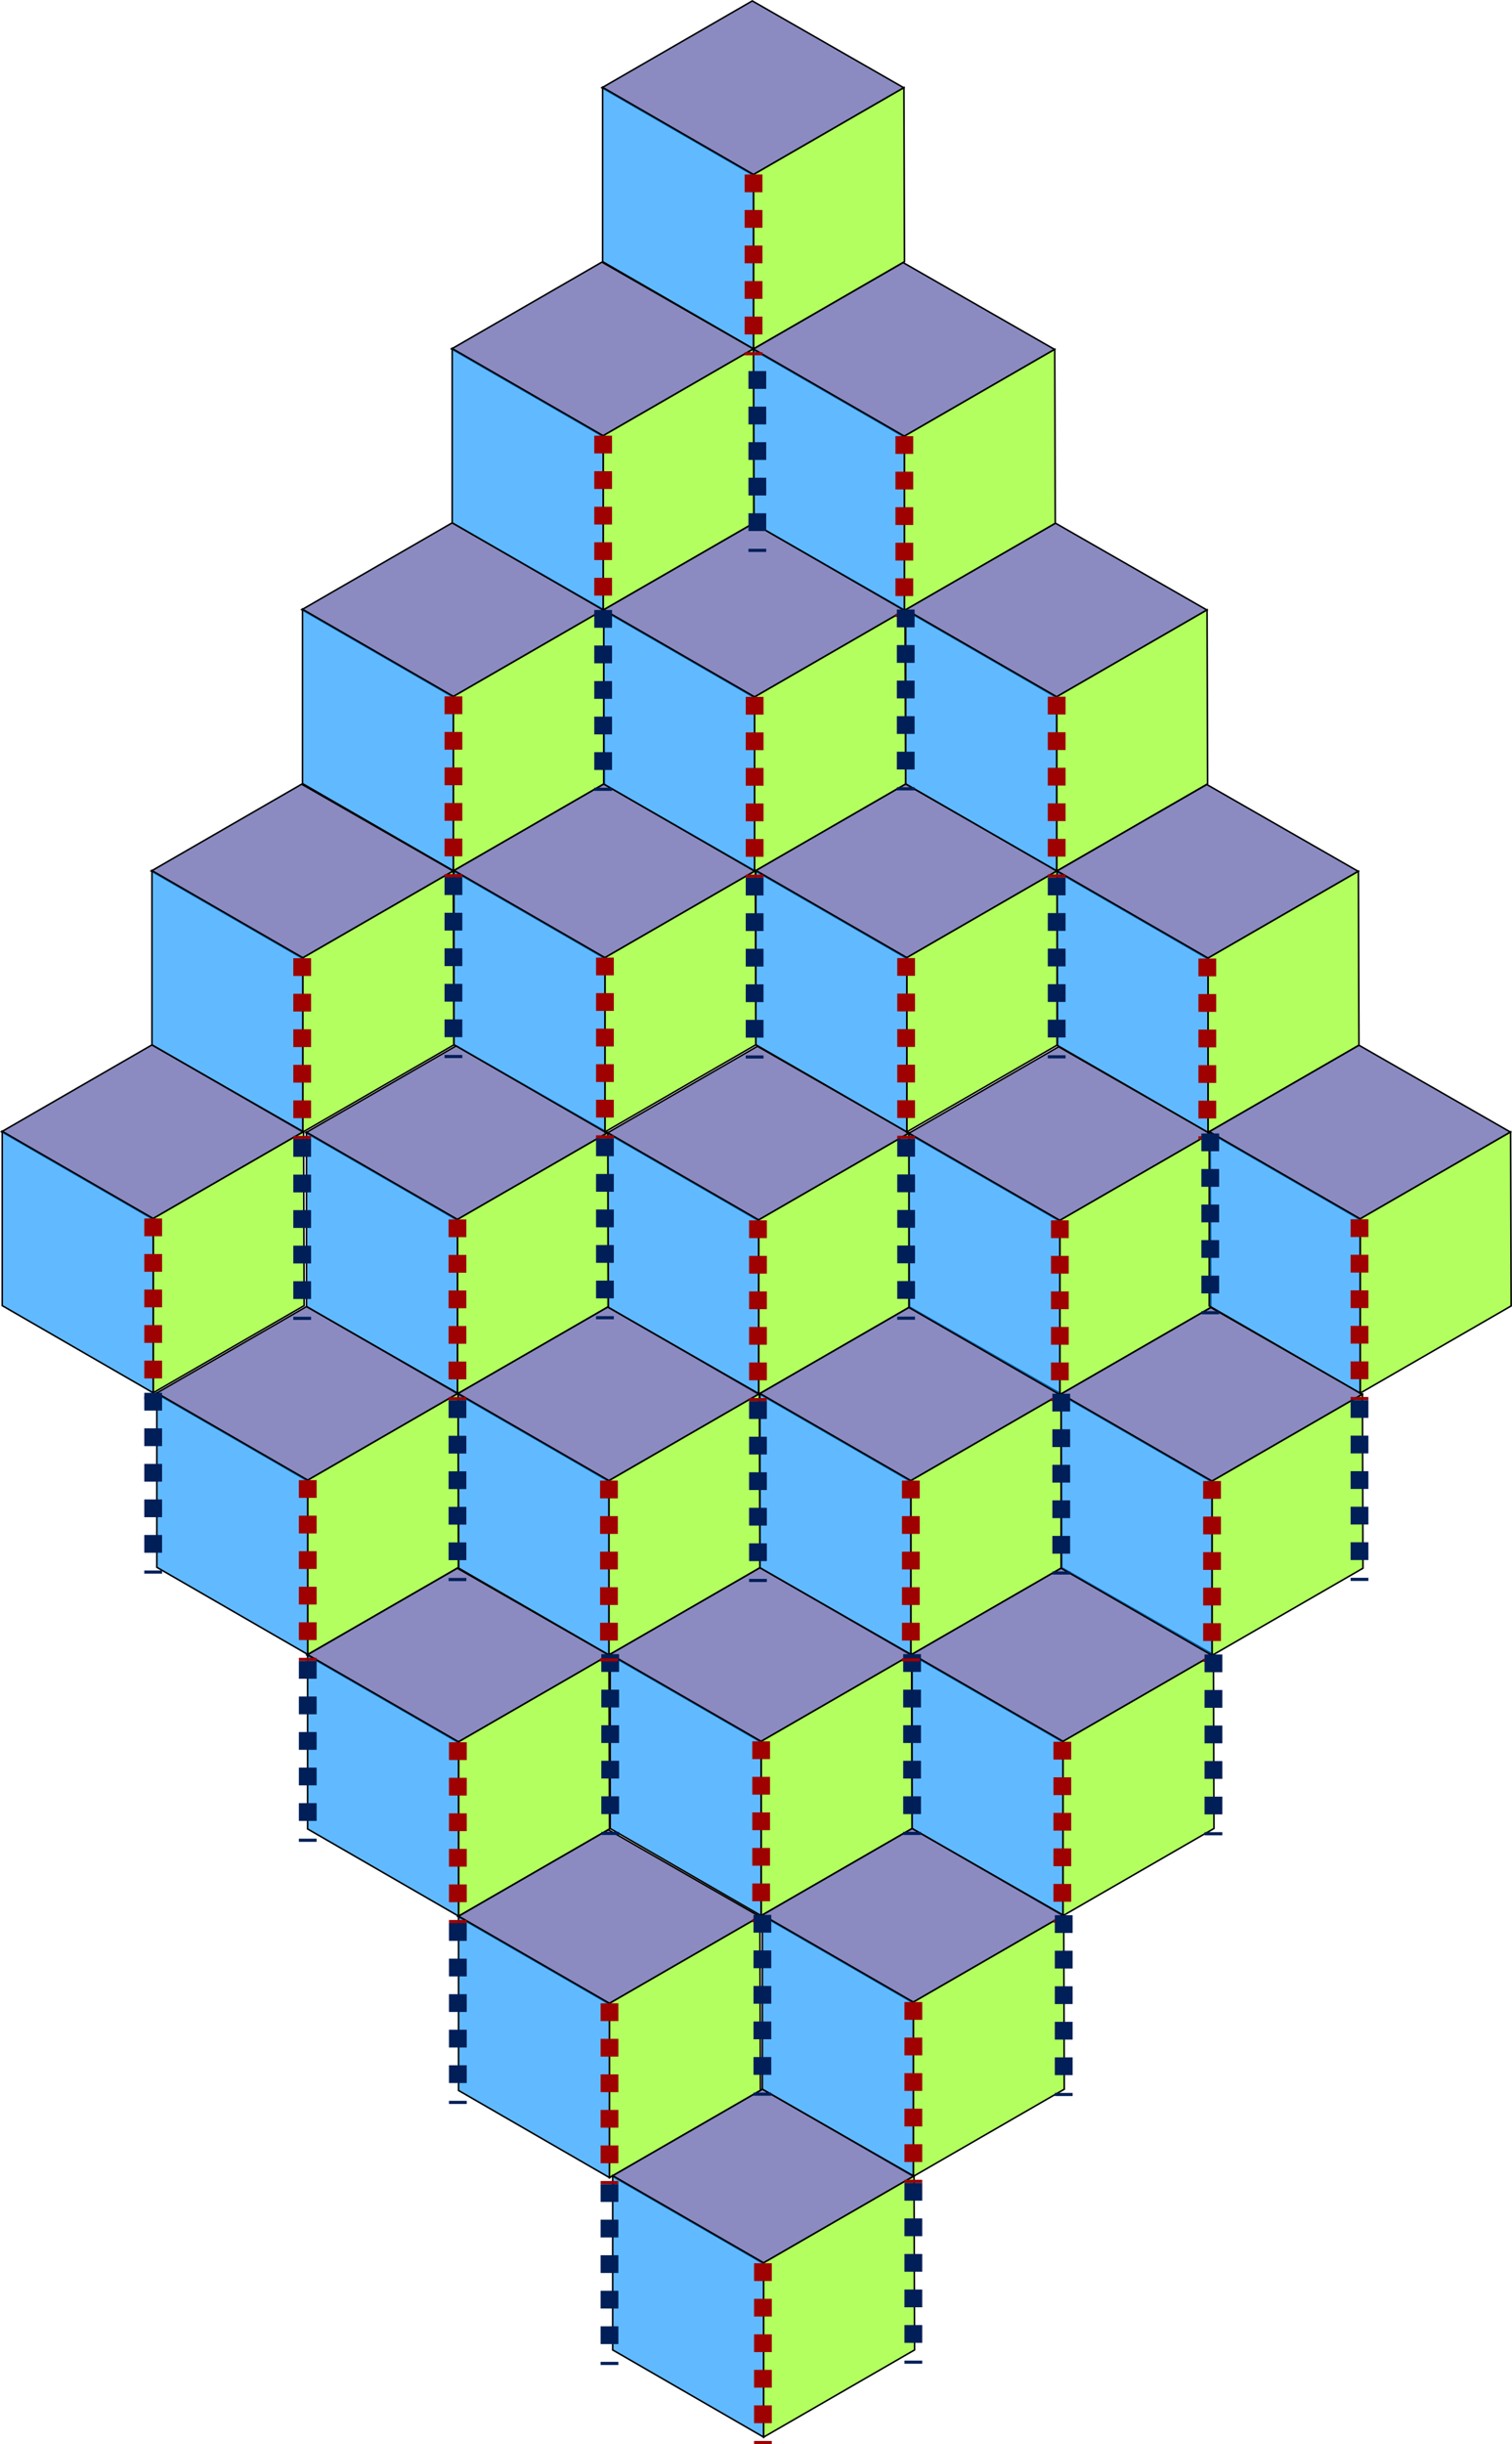 <?xml version="1.0" encoding="UTF-8" standalone="no"?>
<!-- Created with Inkscape (http://www.inkscape.org/) -->

<svg
   xmlns:dc="http://purl.org/dc/elements/1.1/"
   xmlns:cc="http://creativecommons.org/ns#"
   xmlns:rdf="http://www.w3.org/1999/02/22-rdf-syntax-ns#"
   xmlns:svg="http://www.w3.org/2000/svg"
   xmlns="http://www.w3.org/2000/svg"
   xmlns:sodipodi="http://sodipodi.sourceforge.net/DTD/sodipodi-0.dtd"
   xmlns:inkscape="http://www.inkscape.org/namespaces/inkscape"
   width="376.327"
   height="608.174"
   id="svg5742"
   version="1.1"
   inkscape:version="0.48.4 r9939"
   sodipodi:docname="cubesxyzcut.svg">
  <defs
     id="defs5744">
    <marker
       inkscape:stockid="Arrow2Mend"
       orient="auto"
       refY="0"
       refX="0"
       id="Arrow2Mend"
       style="overflow:visible">
      <path
         id="path6573"
         style="fill-rule:evenodd;stroke-width:0.625;stroke-linejoin:round"
         d="M 8.719,4.034 -2.207,0.016 8.719,-4.002 c -1.745,2.372 -1.735,5.617 -6e-7,8.035 z"
         transform="scale(-0.6,-0.6)"
         inkscape:connector-curvature="0" />
    </marker>
    <marker
       inkscape:stockid="Arrow1Lend"
       orient="auto"
       refY="0"
       refX="0"
       id="Arrow1Lend"
       style="overflow:visible">
      <path
         id="path6549"
         d="M 0,0 5,-5 -12.5,0 5,5 0,0 z"
         style="fill-rule:evenodd;stroke:#000000;stroke-width:1pt"
         transform="matrix(-0.8,0,0,-0.8,-10,0)"
         inkscape:connector-curvature="0" />
    </marker>
    <marker
       inkscape:stockid="Arrow2Lend"
       orient="auto"
       refY="0"
       refX="0"
       id="Arrow2Lend"
       style="overflow:visible">
      <path
         id="path3861"
         style="fill-rule:evenodd;stroke-width:0.625;stroke-linejoin:round"
         d="M 8.719,4.034 -2.207,0.016 8.719,-4.002 c -1.745,2.372 -1.735,5.617 -6e-7,8.035 z"
         transform="matrix(-1.1,0,0,-1.1,-1.1,0)"
         inkscape:connector-curvature="0" />
    </marker>
    <marker
       inkscape:stockid="Arrow2Lend"
       orient="auto"
       refY="0"
       refX="0"
       id="marker5728"
       style="overflow:visible">
      <path
         id="path5730"
         style="fill-rule:evenodd;stroke-width:0.625;stroke-linejoin:round"
         d="M 8.719,4.034 -2.207,0.016 8.719,-4.002 c -1.745,2.372 -1.735,5.617 -6e-7,8.035 z"
         transform="matrix(-1.1,0,0,-1.1,-1.1,0)"
         inkscape:connector-curvature="0" />
    </marker>
    <marker
       inkscape:stockid="Arrow2Lend"
       orient="auto"
       refY="0"
       refX="0"
       id="marker5732"
       style="overflow:visible">
      <path
         id="path5734"
         style="fill-rule:evenodd;stroke-width:0.625;stroke-linejoin:round"
         d="M 8.719,4.034 -2.207,0.016 8.719,-4.002 c -1.745,2.372 -1.735,5.617 -6e-7,8.035 z"
         transform="matrix(-1.1,0,0,-1.1,-1.1,0)"
         inkscape:connector-curvature="0" />
    </marker>
  </defs>
  <sodipodi:namedview
     id="base"
     pagecolor="#ffffff"
     bordercolor="#666666"
     borderopacity="1.0"
     inkscape:pageopacity="0.0"
     inkscape:pageshadow="2"
     inkscape:zoom="0.35355339"
     inkscape:cx="250.87401"
     inkscape:cy="477.30449"
     inkscape:document-units="px"
     inkscape:current-layer="layer1"
     showgrid="true"
     inkscape:object-paths="true"
     inkscape:snap-object-midpoints="true"
     inkscape:object-nodes="true"
     fit-margin-top="0"
     fit-margin-left="0"
     fit-margin-right="0"
     fit-margin-bottom="0"
     inkscape:window-width="1280"
     inkscape:window-height="782"
     inkscape:window-x="0"
     inkscape:window-y="0"
     inkscape:window-maximized="1"
     inkscape:snap-grids="false"
     inkscape:snap-to-guides="false">
    <inkscape:grid
       type="xygrid"
       id="grid7619"
       empspacing="5"
       visible="true"
       enabled="true"
       snapvisiblegridlinesonly="true"
       originx="-62.929px"
       originy="1.55px" />
  </sodipodi:namedview>
  <g
     inkscape:label="Layer 1"
     inkscape:groupmode="layer"
     id="layer1"
     transform="translate(-152.164,-145.764)">
    <g
       id="g5785"
       transform="translate(-7.511,-138.733)">
      <path
         style="fill:#3b3b99;fill-opacity:0.592;stroke:#000000;stroke-width:0.383;stroke-linecap:butt;stroke-linejoin:miter;stroke-miterlimit:4;stroke-opacity:1;stroke-dasharray:none"
         d="m 348.191,544.851 -37.434,21.613 37.569,21.691 37.569,-21.691 z"
         id="path5779"
         inkscape:connector-curvature="0" />
      <path
         style="fill:#85ff00;fill-opacity:0.627;stroke:#000000;stroke-width:0.383;stroke-linecap:butt;stroke-linejoin:miter;stroke-miterlimit:4;stroke-opacity:1;stroke-dasharray:none"
         d="m 348.5,588.037 0,43.381 37.569,-21.691 -0.135,-43.303 z"
         id="path5781"
         inkscape:connector-curvature="0" />
      <path
         style="fill:#0090ff;fill-opacity:0.62;stroke:#000000;stroke-width:0.383;stroke-linecap:butt;stroke-linejoin:miter;stroke-miterlimit:4;stroke-opacity:1;stroke-dasharray:none"
         d="m 310.93,566.347 0,43.381 37.569,21.691 0,-43.381 z"
         id="path5783"
         inkscape:connector-curvature="0" />
    </g>
    <g
       transform="translate(-44.771,-73.856)"
       id="g5790">
      <path
         inkscape:connector-curvature="0"
         id="path5792"
         d="m 348.191,544.851 -37.434,21.613 37.569,21.691 37.569,-21.691 z"
         style="fill:#3b3b99;fill-opacity:0.592;stroke:#000000;stroke-width:0.383;stroke-linecap:butt;stroke-linejoin:miter;stroke-miterlimit:4;stroke-opacity:1;stroke-dasharray:none" />
      <path
         inkscape:connector-curvature="0"
         id="path5794"
         d="m 348.5,588.037 0,43.381 37.569,-21.691 -0.135,-43.303 z"
         style="fill:#85ff00;fill-opacity:0.627;stroke:#000000;stroke-width:0.383;stroke-linecap:butt;stroke-linejoin:miter;stroke-miterlimit:4;stroke-opacity:1;stroke-dasharray:none" />
      <path
         inkscape:connector-curvature="0"
         id="path5796"
         d="m 310.93,566.347 0,43.381 37.569,21.691 0,-43.381 z"
         style="fill:#0090ff;fill-opacity:0.62;stroke:#000000;stroke-width:0.383;stroke-linecap:butt;stroke-linejoin:miter;stroke-miterlimit:4;stroke-opacity:1;stroke-dasharray:none" />
    </g>
    <g
       id="g5798"
       transform="translate(-82.476,-138.85)">
      <path
         style="fill:#3b3b99;fill-opacity:0.592;stroke:#000000;stroke-width:0.383;stroke-linecap:butt;stroke-linejoin:miter;stroke-miterlimit:4;stroke-opacity:1;stroke-dasharray:none"
         d="m 348.191,544.851 -37.434,21.613 37.569,21.691 37.569,-21.691 z"
         id="path5800"
         inkscape:connector-curvature="0" />
      <path
         style="fill:#85ff00;fill-opacity:0.627;stroke:#000000;stroke-width:0.383;stroke-linecap:butt;stroke-linejoin:miter;stroke-miterlimit:4;stroke-opacity:1;stroke-dasharray:none"
         d="m 348.5,588.037 0,43.381 37.569,-21.691 -0.135,-43.303 z"
         id="path5802"
         inkscape:connector-curvature="0" />
      <path
         style="fill:#0090ff;fill-opacity:0.62;stroke:#000000;stroke-width:0.383;stroke-linecap:butt;stroke-linejoin:miter;stroke-miterlimit:4;stroke-opacity:1;stroke-dasharray:none"
         d="m 310.93,566.347 0,43.381 37.569,21.691 0,-43.381 z"
         id="path5804"
         inkscape:connector-curvature="0" />
    </g>
    <g
       transform="translate(30.368,-73.856)"
       id="g5806">
      <path
         inkscape:connector-curvature="0"
         id="path5808"
         d="m 348.191,544.851 -37.434,21.613 37.569,21.691 37.569,-21.691 z"
         style="fill:#3b3b99;fill-opacity:0.592;stroke:#000000;stroke-width:0.383;stroke-linecap:butt;stroke-linejoin:miter;stroke-miterlimit:4;stroke-opacity:1;stroke-dasharray:none" />
      <path
         inkscape:connector-curvature="0"
         id="path5810"
         d="m 348.5,588.037 0,43.381 37.569,-21.691 -0.135,-43.303 z"
         style="fill:#85ff00;fill-opacity:0.627;stroke:#000000;stroke-width:0.383;stroke-linecap:butt;stroke-linejoin:miter;stroke-miterlimit:4;stroke-opacity:1;stroke-dasharray:none" />
      <path
         inkscape:connector-curvature="0"
         id="path5812"
         d="m 310.93,566.347 0,43.381 37.569,21.691 0,-43.381 z"
         style="fill:#0090ff;fill-opacity:0.62;stroke:#000000;stroke-width:0.383;stroke-linecap:butt;stroke-linejoin:miter;stroke-miterlimit:4;stroke-opacity:1;stroke-dasharray:none" />
    </g>
    <g
       id="g5814"
       transform="translate(67.454,-138.617)">
      <path
         style="fill:#3b3b99;fill-opacity:0.592;stroke:#000000;stroke-width:0.383;stroke-linecap:butt;stroke-linejoin:miter;stroke-miterlimit:4;stroke-opacity:1;stroke-dasharray:none"
         d="m 348.191,544.851 -37.434,21.613 37.569,21.691 37.569,-21.691 z"
         id="path5816"
         inkscape:connector-curvature="0" />
      <path
         style="fill:#85ff00;fill-opacity:0.627;stroke:#000000;stroke-width:0.383;stroke-linecap:butt;stroke-linejoin:miter;stroke-miterlimit:4;stroke-opacity:1;stroke-dasharray:none"
         d="m 348.5,588.037 0,43.381 37.569,-21.691 -0.135,-43.303 z"
         id="path5818"
         inkscape:connector-curvature="0" />
      <path
         style="fill:#0090ff;fill-opacity:0.62;stroke:#000000;stroke-width:0.383;stroke-linecap:butt;stroke-linejoin:miter;stroke-miterlimit:4;stroke-opacity:1;stroke-dasharray:none"
         d="m 310.93,566.347 0,43.381 37.569,21.691 0,-43.381 z"
         id="path5820"
         inkscape:connector-curvature="0" />
    </g>
    <g
       transform="translate(29.366,-203.995)"
       id="g5822">
      <path
         inkscape:connector-curvature="0"
         id="path5824"
         d="m 348.191,544.851 -37.434,21.613 37.569,21.691 37.569,-21.691 z"
         style="fill:#3b3b99;fill-opacity:0.592;stroke:#000000;stroke-width:0.383;stroke-linecap:butt;stroke-linejoin:miter;stroke-miterlimit:4;stroke-opacity:1;stroke-dasharray:none" />
      <path
         inkscape:connector-curvature="0"
         id="path5826"
         d="m 348.5,588.037 0,43.381 37.569,-21.691 -0.135,-43.303 z"
         style="fill:#85ff00;fill-opacity:0.627;stroke:#000000;stroke-width:0.383;stroke-linecap:butt;stroke-linejoin:miter;stroke-miterlimit:4;stroke-opacity:1;stroke-dasharray:none" />
      <path
         inkscape:connector-curvature="0"
         id="path5828"
         d="m 310.93,566.347 0,43.381 37.569,21.691 0,-43.381 z"
         style="fill:#0090ff;fill-opacity:0.62;stroke:#000000;stroke-width:0.383;stroke-linecap:butt;stroke-linejoin:miter;stroke-miterlimit:4;stroke-opacity:1;stroke-dasharray:none" />
    </g>
    <g
       id="g5830"
       transform="translate(-45.773,-203.995)">
      <path
         style="fill:#3b3b99;fill-opacity:0.592;stroke:#000000;stroke-width:0.383;stroke-linecap:butt;stroke-linejoin:miter;stroke-miterlimit:4;stroke-opacity:1;stroke-dasharray:none"
         d="m 348.191,544.851 -37.434,21.613 37.569,21.691 37.569,-21.691 z"
         id="path5832"
         inkscape:connector-curvature="0" />
      <path
         style="fill:#85ff00;fill-opacity:0.627;stroke:#000000;stroke-width:0.383;stroke-linecap:butt;stroke-linejoin:miter;stroke-miterlimit:4;stroke-opacity:1;stroke-dasharray:none"
         d="m 348.5,588.037 0,43.381 37.569,-21.691 -0.135,-43.303 z"
         id="path5834"
         inkscape:connector-curvature="0" />
      <path
         style="fill:#0090ff;fill-opacity:0.62;stroke:#000000;stroke-width:0.383;stroke-linecap:butt;stroke-linejoin:miter;stroke-miterlimit:4;stroke-opacity:1;stroke-dasharray:none"
         d="m 310.93,566.347 0,43.381 37.569,21.691 0,-43.381 z"
         id="path5836"
         inkscape:connector-curvature="0" />
    </g>
    <g
       transform="translate(-6.893,-8.978)"
       id="g5838">
      <path
         inkscape:connector-curvature="0"
         id="path5840"
         d="m 348.191,544.851 -37.434,21.613 37.569,21.691 37.569,-21.691 z"
         style="fill:#3b3b99;fill-opacity:0.592;stroke:#000000;stroke-width:0.383;stroke-linecap:butt;stroke-linejoin:miter;stroke-miterlimit:4;stroke-opacity:1;stroke-dasharray:none" />
      <path
         inkscape:connector-curvature="0"
         id="path5842"
         d="m 348.5,588.037 0,43.381 37.569,-21.691 -0.135,-43.303 z"
         style="fill:#85ff00;fill-opacity:0.627;stroke:#000000;stroke-width:0.383;stroke-linecap:butt;stroke-linejoin:miter;stroke-miterlimit:4;stroke-opacity:1;stroke-dasharray:none" />
      <path
         inkscape:connector-curvature="0"
         id="path5844"
         d="m 310.93,566.347 0,43.381 37.569,21.691 0,-43.381 z"
         style="fill:#0090ff;fill-opacity:0.62;stroke:#000000;stroke-width:0.383;stroke-linecap:butt;stroke-linejoin:miter;stroke-miterlimit:4;stroke-opacity:1;stroke-dasharray:none" />
    </g>
    <g
       id="g5846"
       transform="translate(68.246,-8.978)">
      <path
         style="fill:#3b3b99;fill-opacity:0.592;stroke:#000000;stroke-width:0.383;stroke-linecap:butt;stroke-linejoin:miter;stroke-miterlimit:4;stroke-opacity:1;stroke-dasharray:none"
         d="m 348.191,544.851 -37.434,21.613 37.569,21.691 37.569,-21.691 z"
         id="path5848"
         inkscape:connector-curvature="0" />
      <path
         style="fill:#85ff00;fill-opacity:0.627;stroke:#000000;stroke-width:0.383;stroke-linecap:butt;stroke-linejoin:miter;stroke-miterlimit:4;stroke-opacity:1;stroke-dasharray:none"
         d="m 348.5,588.037 0,43.381 37.569,-21.691 -0.135,-43.303 z"
         id="path5850"
         inkscape:connector-curvature="0" />
      <path
         style="fill:#0090ff;fill-opacity:0.62;stroke:#000000;stroke-width:0.383;stroke-linecap:butt;stroke-linejoin:miter;stroke-miterlimit:4;stroke-opacity:1;stroke-dasharray:none"
         d="m 310.93,566.347 0,43.381 37.569,21.691 0,-43.381 z"
         id="path5852"
         inkscape:connector-curvature="0" />
    </g>
    <g
       transform="translate(-119.737,-73.972)"
       id="g5854">
      <path
         inkscape:connector-curvature="0"
         id="path5856"
         d="m 348.191,544.851 -37.434,21.613 37.569,21.691 37.569,-21.691 z"
         style="fill:#3b3b99;fill-opacity:0.592;stroke:#000000;stroke-width:0.383;stroke-linecap:butt;stroke-linejoin:miter;stroke-miterlimit:4;stroke-opacity:1;stroke-dasharray:none" />
      <path
         inkscape:connector-curvature="0"
         id="path5858"
         d="m 348.5,588.037 0,43.381 37.569,-21.691 -0.135,-43.303 z"
         style="fill:#85ff00;fill-opacity:0.627;stroke:#000000;stroke-width:0.383;stroke-linecap:butt;stroke-linejoin:miter;stroke-miterlimit:4;stroke-opacity:1;stroke-dasharray:none" />
      <path
         inkscape:connector-curvature="0"
         id="path5860"
         d="m 310.93,566.347 0,43.381 37.569,21.691 0,-43.381 z"
         style="fill:#0090ff;fill-opacity:0.62;stroke:#000000;stroke-width:0.383;stroke-linecap:butt;stroke-linejoin:miter;stroke-miterlimit:4;stroke-opacity:1;stroke-dasharray:none" />
    </g>
    <g
       id="g5862"
       transform="translate(-82.206,-8.862)">
      <path
         style="fill:#3b3b99;fill-opacity:0.592;stroke:#000000;stroke-width:0.383;stroke-linecap:butt;stroke-linejoin:miter;stroke-miterlimit:4;stroke-opacity:1;stroke-dasharray:none"
         d="m 348.191,544.851 -37.434,21.613 37.569,21.691 37.569,-21.691 z"
         id="path5864"
         inkscape:connector-curvature="0" />
      <path
         style="fill:#85ff00;fill-opacity:0.627;stroke:#000000;stroke-width:0.383;stroke-linecap:butt;stroke-linejoin:miter;stroke-miterlimit:4;stroke-opacity:1;stroke-dasharray:none"
         d="m 348.5,588.037 0,43.381 37.569,-21.691 -0.135,-43.303 z"
         id="path5866"
         inkscape:connector-curvature="0" />
      <path
         style="fill:#0090ff;fill-opacity:0.62;stroke:#000000;stroke-width:0.383;stroke-linecap:butt;stroke-linejoin:miter;stroke-miterlimit:4;stroke-opacity:1;stroke-dasharray:none"
         d="m 310.93,566.347 0,43.381 37.569,21.691 0,-43.381 z"
         id="path5868"
         inkscape:connector-curvature="0" />
    </g>
    <g
       transform="translate(105.333,-73.739)"
       id="g5870">
      <path
         inkscape:connector-curvature="0"
         id="path5872"
         d="m 348.191,544.851 -37.434,21.613 37.569,21.691 37.569,-21.691 z"
         style="fill:#3b3b99;fill-opacity:0.592;stroke:#000000;stroke-width:0.383;stroke-linecap:butt;stroke-linejoin:miter;stroke-miterlimit:4;stroke-opacity:1;stroke-dasharray:none" />
      <path
         inkscape:connector-curvature="0"
         id="path5874"
         d="m 348.5,588.037 0,43.381 37.569,-21.691 -0.135,-43.303 z"
         style="fill:#85ff00;fill-opacity:0.627;stroke:#000000;stroke-width:0.383;stroke-linecap:butt;stroke-linejoin:miter;stroke-miterlimit:4;stroke-opacity:1;stroke-dasharray:none" />
      <path
         inkscape:connector-curvature="0"
         id="path5876"
         d="m 310.93,566.347 0,43.381 37.569,21.691 0,-43.381 z"
         style="fill:#0090ff;fill-opacity:0.62;stroke:#000000;stroke-width:0.383;stroke-linecap:butt;stroke-linejoin:miter;stroke-miterlimit:4;stroke-opacity:1;stroke-dasharray:none" />
    </g>
    <g
       id="g5894"
       transform="translate(-120.951,-203.957)">
      <path
         style="fill:#3b3b99;fill-opacity:0.592;stroke:#000000;stroke-width:0.383;stroke-linecap:butt;stroke-linejoin:miter;stroke-miterlimit:4;stroke-opacity:1;stroke-dasharray:none"
         d="m 348.191,544.851 -37.434,21.613 37.569,21.691 37.569,-21.691 z"
         id="path5896"
         inkscape:connector-curvature="0" />
      <path
         style="fill:#85ff00;fill-opacity:0.627;stroke:#000000;stroke-width:0.383;stroke-linecap:butt;stroke-linejoin:miter;stroke-miterlimit:4;stroke-opacity:1;stroke-dasharray:none"
         d="m 348.5,588.037 0,43.381 37.569,-21.691 -0.135,-43.303 z"
         id="path5898"
         inkscape:connector-curvature="0" />
      <path
         style="fill:#0090ff;fill-opacity:0.62;stroke:#000000;stroke-width:0.383;stroke-linecap:butt;stroke-linejoin:miter;stroke-miterlimit:4;stroke-opacity:1;stroke-dasharray:none"
         d="m 310.93,566.347 0,43.381 37.569,21.691 0,-43.381 z"
         id="path5900"
         inkscape:connector-curvature="0" />
    </g>
    <g
       transform="translate(-83.478,-268.989)"
       id="g5902">
      <path
         inkscape:connector-curvature="0"
         id="path5904"
         d="m 348.191,544.851 -37.434,21.613 37.569,21.691 37.569,-21.691 z"
         style="fill:#3b3b99;fill-opacity:0.592;stroke:#000000;stroke-width:0.383;stroke-linecap:butt;stroke-linejoin:miter;stroke-miterlimit:4;stroke-opacity:1;stroke-dasharray:none" />
      <path
         inkscape:connector-curvature="0"
         id="path5906"
         d="m 348.5,588.037 0,43.381 37.569,-21.691 -0.135,-43.303 z"
         style="fill:#85ff00;fill-opacity:0.627;stroke:#000000;stroke-width:0.383;stroke-linecap:butt;stroke-linejoin:miter;stroke-miterlimit:4;stroke-opacity:1;stroke-dasharray:none" />
      <path
         inkscape:connector-curvature="0"
         id="path5908"
         d="m 310.93,566.347 0,43.381 37.569,21.691 0,-43.381 z"
         style="fill:#0090ff;fill-opacity:0.62;stroke:#000000;stroke-width:0.383;stroke-linecap:butt;stroke-linejoin:miter;stroke-miterlimit:4;stroke-opacity:1;stroke-dasharray:none" />
    </g>
    <g
       id="g5910"
       transform="translate(-8.513,-268.873)">
      <path
         style="fill:#3b3b99;fill-opacity:0.592;stroke:#000000;stroke-width:0.383;stroke-linecap:butt;stroke-linejoin:miter;stroke-miterlimit:4;stroke-opacity:1;stroke-dasharray:none"
         d="m 348.191,544.851 -37.434,21.613 37.569,21.691 37.569,-21.691 z"
         id="path5912"
         inkscape:connector-curvature="0" />
      <path
         style="fill:#85ff00;fill-opacity:0.627;stroke:#000000;stroke-width:0.383;stroke-linecap:butt;stroke-linejoin:miter;stroke-miterlimit:4;stroke-opacity:1;stroke-dasharray:none"
         d="m 348.5,588.037 0,43.381 37.569,-21.691 -0.135,-43.303 z"
         id="path5914"
         inkscape:connector-curvature="0" />
      <path
         style="fill:#0090ff;fill-opacity:0.62;stroke:#000000;stroke-width:0.383;stroke-linecap:butt;stroke-linejoin:miter;stroke-miterlimit:4;stroke-opacity:1;stroke-dasharray:none"
         d="m 310.93,566.347 0,43.381 37.569,21.691 0,-43.381 z"
         id="path5916"
         inkscape:connector-curvature="0" />
    </g>
    <g
       transform="translate(66.664,-268.911)"
       id="g5918">
      <path
         inkscape:connector-curvature="0"
         id="path5920"
         d="m 348.191,544.851 -37.434,21.613 37.569,21.691 37.569,-21.691 z"
         style="fill:#3b3b99;fill-opacity:0.592;stroke:#000000;stroke-width:0.383;stroke-linecap:butt;stroke-linejoin:miter;stroke-miterlimit:4;stroke-opacity:1;stroke-dasharray:none" />
      <path
         inkscape:connector-curvature="0"
         id="path5922"
         d="m 348.5,588.037 0,43.381 37.569,-21.691 -0.135,-43.303 z"
         style="fill:#85ff00;fill-opacity:0.627;stroke:#000000;stroke-width:0.383;stroke-linecap:butt;stroke-linejoin:miter;stroke-miterlimit:4;stroke-opacity:1;stroke-dasharray:none" />
      <path
         inkscape:connector-curvature="0"
         id="path5924"
         d="m 310.93,566.347 0,43.381 37.569,21.691 0,-43.381 z"
         style="fill:#0090ff;fill-opacity:0.62;stroke:#000000;stroke-width:0.383;stroke-linecap:butt;stroke-linejoin:miter;stroke-miterlimit:4;stroke-opacity:1;stroke-dasharray:none" />
    </g>
    <g
       id="g5926"
       transform="translate(104.331,-203.879)">
      <path
         style="fill:#3b3b99;fill-opacity:0.592;stroke:#000000;stroke-width:0.383;stroke-linecap:butt;stroke-linejoin:miter;stroke-miterlimit:4;stroke-opacity:1;stroke-dasharray:none"
         d="m 348.191,544.851 -37.434,21.613 37.569,21.691 37.569,-21.691 z"
         id="path5928"
         inkscape:connector-curvature="0" />
      <path
         style="fill:#85ff00;fill-opacity:0.627;stroke:#000000;stroke-width:0.383;stroke-linecap:butt;stroke-linejoin:miter;stroke-miterlimit:4;stroke-opacity:1;stroke-dasharray:none"
         d="m 348.5,588.037 0,43.381 37.569,-21.691 -0.135,-43.303 z"
         id="path5930"
         inkscape:connector-curvature="0" />
      <path
         style="fill:#0090ff;fill-opacity:0.62;stroke:#000000;stroke-width:0.383;stroke-linecap:butt;stroke-linejoin:miter;stroke-miterlimit:4;stroke-opacity:1;stroke-dasharray:none"
         d="m 310.93,566.347 0,43.381 37.569,21.691 0,-43.381 z"
         id="path5932"
         inkscape:connector-curvature="0" />
    </g>
    <g
       transform="translate(142.209,-139.001)"
       id="g5934">
      <path
         inkscape:connector-curvature="0"
         id="path5936"
         d="m 348.191,544.851 -37.434,21.613 37.569,21.691 37.569,-21.691 z"
         style="fill:#3b3b99;fill-opacity:0.592;stroke:#000000;stroke-width:0.383;stroke-linecap:butt;stroke-linejoin:miter;stroke-miterlimit:4;stroke-opacity:1;stroke-dasharray:none" />
      <path
         inkscape:connector-curvature="0"
         id="path5938"
         d="m 348.5,588.037 0,43.381 37.569,-21.691 -0.135,-43.303 z"
         style="fill:#85ff00;fill-opacity:0.627;stroke:#000000;stroke-width:0.383;stroke-linecap:butt;stroke-linejoin:miter;stroke-miterlimit:4;stroke-opacity:1;stroke-dasharray:none" />
      <path
         inkscape:connector-curvature="0"
         id="path5940"
         d="m 310.93,566.347 0,43.381 37.569,21.691 0,-43.381 z"
         style="fill:#0090ff;fill-opacity:0.62;stroke:#000000;stroke-width:0.383;stroke-linecap:butt;stroke-linejoin:miter;stroke-miterlimit:4;stroke-opacity:1;stroke-dasharray:none" />
    </g>
    <g
       id="g5942"
       transform="translate(-158.211,-139.079)">
      <path
         style="fill:#3b3b99;fill-opacity:0.592;stroke:#000000;stroke-width:0.383;stroke-linecap:butt;stroke-linejoin:miter;stroke-miterlimit:4;stroke-opacity:1;stroke-dasharray:none"
         d="m 348.191,544.851 -37.434,21.613 37.569,21.691 37.569,-21.691 z"
         id="path5944"
         inkscape:connector-curvature="0" />
      <path
         style="fill:#85ff00;fill-opacity:0.627;stroke:#000000;stroke-width:0.383;stroke-linecap:butt;stroke-linejoin:miter;stroke-miterlimit:4;stroke-opacity:1;stroke-dasharray:none"
         d="m 348.5,588.037 0,43.381 37.569,-21.691 -0.135,-43.303 z"
         id="path5946"
         inkscape:connector-curvature="0" />
      <path
         style="fill:#0090ff;fill-opacity:0.62;stroke:#000000;stroke-width:0.383;stroke-linecap:butt;stroke-linejoin:miter;stroke-miterlimit:4;stroke-opacity:1;stroke-dasharray:none"
         d="m 310.93,566.347 0,43.381 37.569,21.691 0,-43.381 z"
         id="path5948"
         inkscape:connector-curvature="0" />
    </g>
    <g
       transform="translate(-44.636,56.211)"
       id="g5950">
      <path
         inkscape:connector-curvature="0"
         id="path5952"
         d="m 348.191,544.851 -37.434,21.613 37.569,21.691 37.569,-21.691 z"
         style="fill:#3b3b99;fill-opacity:0.592;stroke:#000000;stroke-width:0.383;stroke-linecap:butt;stroke-linejoin:miter;stroke-miterlimit:4;stroke-opacity:1;stroke-dasharray:none" />
      <path
         inkscape:connector-curvature="0"
         id="path5954"
         d="m 348.5,588.037 0,43.381 37.569,-21.691 -0.135,-43.303 z"
         style="fill:#85ff00;fill-opacity:0.627;stroke:#000000;stroke-width:0.383;stroke-linecap:butt;stroke-linejoin:miter;stroke-miterlimit:4;stroke-opacity:1;stroke-dasharray:none" />
      <path
         inkscape:connector-curvature="0"
         id="path5956"
         d="m 310.93,566.347 0,43.381 37.569,21.691 0,-43.381 z"
         style="fill:#0090ff;fill-opacity:0.62;stroke:#000000;stroke-width:0.383;stroke-linecap:butt;stroke-linejoin:miter;stroke-miterlimit:4;stroke-opacity:1;stroke-dasharray:none" />
    </g>
    <g
       id="g5958"
       transform="translate(30.985,55.9)">
      <path
         style="fill:#3b3b99;fill-opacity:0.592;stroke:#000000;stroke-width:0.383;stroke-linecap:butt;stroke-linejoin:miter;stroke-miterlimit:4;stroke-opacity:1;stroke-dasharray:none"
         d="m 348.191,544.851 -37.434,21.613 37.569,21.691 37.569,-21.691 z"
         id="path5960"
         inkscape:connector-curvature="0" />
      <path
         style="fill:#85ff00;fill-opacity:0.627;stroke:#000000;stroke-width:0.383;stroke-linecap:butt;stroke-linejoin:miter;stroke-miterlimit:4;stroke-opacity:1;stroke-dasharray:none"
         d="m 348.5,588.037 0,43.381 37.569,-21.691 -0.135,-43.303 z"
         id="path5962"
         inkscape:connector-curvature="0" />
      <path
         style="fill:#0090ff;fill-opacity:0.62;stroke:#000000;stroke-width:0.383;stroke-linecap:butt;stroke-linejoin:miter;stroke-miterlimit:4;stroke-opacity:1;stroke-dasharray:none"
         d="m 310.93,566.347 0,43.381 37.569,21.691 0,-43.381 z"
         id="path5964"
         inkscape:connector-curvature="0" />
    </g>
    <g
       transform="translate(-6.275,120.777)"
       id="g5966">
      <path
         inkscape:connector-curvature="0"
         id="path5968"
         d="m 348.191,544.851 -37.434,21.613 37.569,21.691 37.569,-21.691 z"
         style="fill:#3b3b99;fill-opacity:0.592;stroke:#000000;stroke-width:0.383;stroke-linecap:butt;stroke-linejoin:miter;stroke-miterlimit:4;stroke-opacity:1;stroke-dasharray:none" />
      <path
         inkscape:connector-curvature="0"
         id="path5970"
         d="m 348.5,588.037 0,43.381 37.569,-21.691 -0.135,-43.303 z"
         style="fill:#85ff00;fill-opacity:0.627;stroke:#000000;stroke-width:0.383;stroke-linecap:butt;stroke-linejoin:miter;stroke-miterlimit:4;stroke-opacity:1;stroke-dasharray:none" />
      <path
         inkscape:connector-curvature="0"
         id="path5972"
         d="m 310.93,566.347 0,43.381 37.569,21.691 0,-43.381 z"
         style="fill:#0090ff;fill-opacity:0.62;stroke:#000000;stroke-width:0.383;stroke-linecap:butt;stroke-linejoin:miter;stroke-miterlimit:4;stroke-opacity:1;stroke-dasharray:none" />
    </g>
    <g
       transform="translate(28.748,-333.751)"
       id="g5974">
      <path
         inkscape:connector-curvature="0"
         id="path5976"
         d="m 348.191,544.851 -37.434,21.613 37.569,21.691 37.569,-21.691 z"
         style="fill:#3b3b99;fill-opacity:0.592;stroke:#000000;stroke-width:0.383;stroke-linecap:butt;stroke-linejoin:miter;stroke-miterlimit:4;stroke-opacity:1;stroke-dasharray:none" />
      <path
         inkscape:connector-curvature="0"
         id="path5978"
         d="m 348.5,588.037 0,43.381 37.569,-21.691 -0.135,-43.303 z"
         style="fill:#85ff00;fill-opacity:0.627;stroke:#000000;stroke-width:0.383;stroke-linecap:butt;stroke-linejoin:miter;stroke-miterlimit:4;stroke-opacity:1;stroke-dasharray:none" />
      <path
         inkscape:connector-curvature="0"
         id="path5980"
         d="m 310.93,566.347 0,43.381 37.569,21.691 0,-43.381 z"
         style="fill:#0090ff;fill-opacity:0.62;stroke:#000000;stroke-width:0.383;stroke-linecap:butt;stroke-linejoin:miter;stroke-miterlimit:4;stroke-opacity:1;stroke-dasharray:none" />
    </g>
    <g
       id="g5982"
       transform="translate(-46.218,-333.867)">
      <path
         style="fill:#3b3b99;fill-opacity:0.592;stroke:#000000;stroke-width:0.383;stroke-linecap:butt;stroke-linejoin:miter;stroke-miterlimit:4;stroke-opacity:1;stroke-dasharray:none"
         d="m 348.191,544.851 -37.434,21.613 37.569,21.691 37.569,-21.691 z"
         id="path5984"
         inkscape:connector-curvature="0" />
      <path
         style="fill:#85ff00;fill-opacity:0.627;stroke:#000000;stroke-width:0.383;stroke-linecap:butt;stroke-linejoin:miter;stroke-miterlimit:4;stroke-opacity:1;stroke-dasharray:none"
         d="m 348.5,588.037 0,43.381 37.569,-21.691 -0.135,-43.303 z"
         id="path5986"
         inkscape:connector-curvature="0" />
      <path
         style="fill:#0090ff;fill-opacity:0.62;stroke:#000000;stroke-width:0.383;stroke-linecap:butt;stroke-linejoin:miter;stroke-miterlimit:4;stroke-opacity:1;stroke-dasharray:none"
         d="m 310.93,566.347 0,43.381 37.569,21.691 0,-43.381 z"
         id="path5988"
         inkscape:connector-curvature="0" />
    </g>
    <g
       transform="translate(-8.784,-398.861)"
       id="g5990">
      <path
         inkscape:connector-curvature="0"
         id="path5992"
         d="m 348.191,544.851 -37.434,21.613 37.569,21.691 37.569,-21.691 z"
         style="fill:#3b3b99;fill-opacity:0.592;stroke:#000000;stroke-width:0.383;stroke-linecap:butt;stroke-linejoin:miter;stroke-miterlimit:4;stroke-opacity:1;stroke-dasharray:none" />
      <path
         inkscape:connector-curvature="0"
         id="path5994"
         d="m 348.5,588.037 0,43.381 37.569,-21.691 -0.135,-43.303 z"
         style="fill:#85ff00;fill-opacity:0.627;stroke:#000000;stroke-width:0.383;stroke-linecap:butt;stroke-linejoin:miter;stroke-miterlimit:4;stroke-opacity:1;stroke-dasharray:none" />
      <path
         inkscape:connector-curvature="0"
         id="path5996"
         d="m 310.93,566.347 0,43.381 37.569,21.691 0,-43.381 z"
         style="fill:#0090ff;fill-opacity:0.62;stroke:#000000;stroke-width:0.383;stroke-linecap:butt;stroke-linejoin:miter;stroke-miterlimit:4;stroke-opacity:1;stroke-dasharray:none" />
    </g>
    <path
       style="fill:#3b3b99;fill-opacity:0.592;stroke:#000000;stroke-width:0.383;stroke-linecap:butt;stroke-linejoin:miter;stroke-miterlimit:4;stroke-opacity:1;stroke-dasharray:none"
       d="m 235.36,-85.651 -37.434,21.613 37.569,21.691 37.569,-21.691 z"
       id="path4330"
       inkscape:connector-curvature="0" />
    <path
       style="fill:#85ff00;fill-opacity:0.627;stroke:#000000;stroke-width:0.383;stroke-linecap:butt;stroke-linejoin:miter;stroke-miterlimit:4;stroke-opacity:1;stroke-dasharray:none"
       d="m 235.669,-42.464 0,43.381 37.569,-21.691 -0.135,-43.303 z"
       id="path4338"
       inkscape:connector-curvature="0" />
    <path
       style="fill:#0090ff;fill-opacity:0.62;stroke:#000000;stroke-width:0.383;stroke-linecap:butt;stroke-linejoin:miter;stroke-miterlimit:4;stroke-opacity:1;stroke-dasharray:none"
       d="m 198.099,-64.155 0,43.382 37.569,21.691 0,-43.381 z"
       id="path4340"
       inkscape:connector-curvature="0" />
    <path
       style="fill:none;stroke:#000000;stroke-width:1px;stroke-linecap:butt;stroke-linejoin:miter;stroke-opacity:1"
       d="m 1436.608,-414.612 0,120 -120,0 0,-120 120,0"
       id="path7921"
       inkscape:connector-curvature="0" />
    <path
       inkscape:connector-curvature="0"
       id="path7923"
       d="m 273.103,-107.458 0,43.382 37.569,21.691 0,-43.381 z"
       style="fill:#0090ff;fill-opacity:0.62;stroke:#000000;stroke-width:0.383;stroke-linecap:butt;stroke-linejoin:miter;stroke-miterlimit:4;stroke-opacity:1;stroke-dasharray:none" />
    <path
       style="fill:none;stroke:#9f0000;stroke-width:4.422;stroke-linecap:butt;stroke-linejoin:miter;stroke-miterlimit:4;stroke-opacity:1;stroke-dasharray:4.422, 4.422;stroke-dashoffset:0"
       d="m 340.815,449.42 0,45"
       id="path7925"
       inkscape:connector-curvature="0" />
    <path
       inkscape:connector-curvature="0"
       id="path7927"
       d="m 722.079,-325.539 0,60"
       style="fill:none;stroke:#9f0000;stroke-width:3.89;stroke-linecap:butt;stroke-linejoin:miter;stroke-miterlimit:4;stroke-opacity:1;stroke-dasharray:3.89, 3.89;stroke-dashoffset:0" />
    <path
       style="fill:none;stroke:#001e58;stroke-width:3.89;stroke-linecap:butt;stroke-linejoin:miter;stroke-miterlimit:4;stroke-opacity:1;stroke-dasharray:3.89, 3.89;stroke-dashoffset:0"
       d="m 1115.812,-398.064 0,60"
       id="path7929"
       inkscape:connector-curvature="0" />
    <path
       inkscape:connector-curvature="0"
       id="path7931"
       d="m 689.585,-131.166 0,45"
       style="fill:none;stroke:#001e58;stroke-width:4.422;stroke-linecap:butt;stroke-linejoin:miter;stroke-miterlimit:4;stroke-opacity:1;stroke-dasharray:4.422, 4.422;stroke-dashoffset:0" />
    <path
       inkscape:connector-curvature="0"
       id="path7952"
       d="m 341.607,579.059 0,45"
       style="fill:none;stroke:#9f0000;stroke-width:4.422;stroke-linecap:butt;stroke-linejoin:miter;stroke-miterlimit:4;stroke-opacity:1;stroke-dasharray:4.422, 4.422;stroke-dashoffset:0" />
    <path
       style="fill:none;stroke:#9f0000;stroke-width:4.422;stroke-linecap:butt;stroke-linejoin:miter;stroke-miterlimit:4;stroke-opacity:1;stroke-dasharray:4.422, 4.422;stroke-dashoffset:0"
       d="m 415.954,449.42 0,45"
       id="path7954"
       inkscape:connector-curvature="0" />
    <path
       inkscape:connector-curvature="0"
       id="path7956"
       d="m 266.023,449.188 0,45"
       style="fill:none;stroke:#9f0000;stroke-width:4.422;stroke-linecap:butt;stroke-linejoin:miter;stroke-miterlimit:4;stroke-opacity:1;stroke-dasharray:4.422, 4.422;stroke-dashoffset:0" />
    <path
       style="fill:none;stroke:#9f0000;stroke-width:4.422;stroke-linecap:butt;stroke-linejoin:miter;stroke-miterlimit:4;stroke-opacity:1;stroke-dasharray:4.422, 4.422;stroke-dashoffset:0"
       d="m 190.289,448.958 0,45"
       id="path7958"
       inkscape:connector-curvature="0" />
    <path
       inkscape:connector-curvature="0"
       id="path7960"
       d="m 490.535,449.153 0,45"
       style="fill:none;stroke:#9f0000;stroke-width:4.422;stroke-linecap:butt;stroke-linejoin:miter;stroke-miterlimit:4;stroke-opacity:1;stroke-dasharray:4.422, 4.422;stroke-dashoffset:0" />
    <path
       style="fill:none;stroke:#9f0000;stroke-width:4.422;stroke-linecap:butt;stroke-linejoin:miter;stroke-miterlimit:4;stroke-opacity:1;stroke-dasharray:4.422, 4.422;stroke-dashoffset:0"
       d="m 416.572,579.176 0,45"
       id="path7962"
       inkscape:connector-curvature="0" />
    <path
       inkscape:connector-curvature="0"
       id="path7964"
       d="m 266.121,579.292 0,45"
       style="fill:none;stroke:#9f0000;stroke-width:4.422;stroke-linecap:butt;stroke-linejoin:miter;stroke-miterlimit:4;stroke-opacity:1;stroke-dasharray:4.422, 4.422;stroke-dashoffset:0" />
    <path
       style="fill:none;stroke:#9f0000;stroke-width:4.422;stroke-linecap:butt;stroke-linejoin:miter;stroke-miterlimit:4;stroke-opacity:1;stroke-dasharray:4.422, 4.422;stroke-dashoffset:0"
       d="m 342.051,708.931 0,45"
       id="path7966"
       inkscape:connector-curvature="0" />
    <path
       style="fill:none;stroke:#9f0000;stroke-width:4.422;stroke-linecap:butt;stroke-linejoin:miter;stroke-miterlimit:4;stroke-opacity:1;stroke-dasharray:4.422, 4.422;stroke-dashoffset:0"
       d="m 452.657,384.275 0,45"
       id="path7968"
       inkscape:connector-curvature="0" />
    <path
       inkscape:connector-curvature="0"
       id="path7970"
       d="m 377.692,384.159 0,45"
       style="fill:none;stroke:#9f0000;stroke-width:4.422;stroke-linecap:butt;stroke-linejoin:miter;stroke-miterlimit:4;stroke-opacity:1;stroke-dasharray:4.422, 4.422;stroke-dashoffset:0" />
    <path
       style="fill:none;stroke:#9f0000;stroke-width:4.422;stroke-linecap:butt;stroke-linejoin:miter;stroke-miterlimit:4;stroke-opacity:1;stroke-dasharray:4.422, 4.422;stroke-dashoffset:0"
       d="m 302.726,384.042 0,45"
       id="path7972"
       inkscape:connector-curvature="0" />
    <path
       inkscape:connector-curvature="0"
       id="path7976"
       d="m 227.375,384.197 0,45"
       style="fill:none;stroke:#9f0000;stroke-width:4.422;stroke-linecap:butt;stroke-linejoin:miter;stroke-miterlimit:4;stroke-opacity:1;stroke-dasharray:4.422, 4.422;stroke-dashoffset:0" />
    <path
       style="fill:none;stroke:#9f0000;stroke-width:4.422;stroke-linecap:butt;stroke-linejoin:miter;stroke-miterlimit:4;stroke-opacity:1;stroke-dasharray:4.422, 4.422;stroke-dashoffset:0"
       d="m 265.021,319.048 0,45"
       id="path7978"
       inkscape:connector-curvature="0" />
    <path
       inkscape:connector-curvature="0"
       id="path7980"
       d="m 339.987,319.165 0,45"
       style="fill:none;stroke:#9f0000;stroke-width:4.422;stroke-linecap:butt;stroke-linejoin:miter;stroke-miterlimit:4;stroke-opacity:1;stroke-dasharray:4.422, 4.422;stroke-dashoffset:0" />
    <path
       style="fill:none;stroke:#9f0000;stroke-width:4.422;stroke-linecap:butt;stroke-linejoin:miter;stroke-miterlimit:4;stroke-opacity:1;stroke-dasharray:4.422, 4.422;stroke-dashoffset:0"
       d="m 415.164,319.126 0,45"
       id="path7982"
       inkscape:connector-curvature="0" />
    <path
       inkscape:connector-curvature="0"
       id="path7984"
       d="m 377.247,254.287 0,45"
       style="fill:none;stroke:#9f0000;stroke-width:4.422;stroke-linecap:butt;stroke-linejoin:miter;stroke-miterlimit:4;stroke-opacity:1;stroke-dasharray:4.422, 4.422;stroke-dashoffset:0" />
    <path
       style="fill:none;stroke:#9f0000;stroke-width:4.422;stroke-linecap:butt;stroke-linejoin:miter;stroke-miterlimit:4;stroke-opacity:1;stroke-dasharray:4.422, 4.422;stroke-dashoffset:0"
       d="m 302.282,254.171 0,45"
       id="path7986"
       inkscape:connector-curvature="0" />
    <path
       inkscape:connector-curvature="0"
       id="path7988"
       d="m 339.716,189.176 0,45"
       style="fill:none;stroke:#9f0000;stroke-width:4.422;stroke-linecap:butt;stroke-linejoin:miter;stroke-miterlimit:4;stroke-opacity:1;stroke-dasharray:4.422, 4.422;stroke-dashoffset:0" />
    <path
       style="fill:none;stroke:#001e58;stroke-width:4.422;stroke-linecap:butt;stroke-linejoin:miter;stroke-miterlimit:4;stroke-opacity:1;stroke-dasharray:4.422, 4.422;stroke-dashoffset:0"
       d="m 340.659,238.105 0,45"
       id="path7990"
       inkscape:connector-curvature="0" />
    <path
       inkscape:connector-curvature="0"
       id="path7992"
       d="m 339.987,364.165 0,45"
       style="fill:none;stroke:#001e58;stroke-width:4.422;stroke-linecap:butt;stroke-linejoin:miter;stroke-miterlimit:4;stroke-opacity:1;stroke-dasharray:4.422, 4.422;stroke-dashoffset:0" />
    <path
       style="fill:none;stroke:#001e58;stroke-width:4.422;stroke-linecap:butt;stroke-linejoin:miter;stroke-miterlimit:4;stroke-opacity:1;stroke-dasharray:4.422, 4.422;stroke-dashoffset:0"
       d="m 302.282,297.552 0,45"
       id="path7994"
       inkscape:connector-curvature="0" />
    <path
       inkscape:connector-curvature="0"
       id="path7996"
       d="m 265.021,364.048 0,45"
       style="fill:none;stroke:#001e58;stroke-width:4.422;stroke-linecap:butt;stroke-linejoin:miter;stroke-miterlimit:4;stroke-opacity:1;stroke-dasharray:4.422, 4.422;stroke-dashoffset:0" />
    <path
       style="fill:none;stroke:#001e58;stroke-width:4.422;stroke-linecap:butt;stroke-linejoin:miter;stroke-miterlimit:4;stroke-opacity:1;stroke-dasharray:4.422, 4.422;stroke-dashoffset:0"
       d="m 415.164,364.126 0,45"
       id="path7998"
       inkscape:connector-curvature="0" />
    <path
       inkscape:connector-curvature="0"
       id="path8000"
       d="m 377.594,297.436 0,45"
       style="fill:none;stroke:#001e58;stroke-width:4.422;stroke-linecap:butt;stroke-linejoin:miter;stroke-miterlimit:4;stroke-opacity:1;stroke-dasharray:4.422, 4.422;stroke-dashoffset:0" />
    <path
       style="fill:none;stroke:#001e58;stroke-width:4.422;stroke-linecap:butt;stroke-linejoin:miter;stroke-miterlimit:4;stroke-opacity:1;stroke-dasharray:4.422, 4.422;stroke-dashoffset:0"
       d="m 377.692,429.159 0,45"
       id="path8002"
       inkscape:connector-curvature="0" />
    <path
       inkscape:connector-curvature="0"
       id="path8004"
       d="m 302.726,429.042 0,45"
       style="fill:none;stroke:#001e58;stroke-width:4.422;stroke-linecap:butt;stroke-linejoin:miter;stroke-miterlimit:4;stroke-opacity:1;stroke-dasharray:4.422, 4.422;stroke-dashoffset:0" />
    <path
       style="fill:none;stroke:#001e58;stroke-width:4.422;stroke-linecap:butt;stroke-linejoin:miter;stroke-miterlimit:4;stroke-opacity:1;stroke-dasharray:4.422, 4.422;stroke-dashoffset:0"
       d="m 227.375,429.197 0,45"
       id="path8006"
       inkscape:connector-curvature="0" />
    <path
       inkscape:connector-curvature="0"
       id="path8008"
       d="m 266.023,494.188 0,45"
       style="fill:none;stroke:#001e58;stroke-width:4.422;stroke-linecap:butt;stroke-linejoin:miter;stroke-miterlimit:4;stroke-opacity:1;stroke-dasharray:4.422, 4.422;stroke-dashoffset:0" />
    <path
       style="fill:none;stroke:#001e58;stroke-width:4.422;stroke-linecap:butt;stroke-linejoin:miter;stroke-miterlimit:4;stroke-opacity:1;stroke-dasharray:4.422, 4.422;stroke-dashoffset:0"
       d="m 340.815,494.42 0,45"
       id="path8010"
       inkscape:connector-curvature="0" />
    <path
       inkscape:connector-curvature="0"
       id="path8012"
       d="m 416.301,492.569 0,45"
       style="fill:none;stroke:#001e58;stroke-width:4.422;stroke-linecap:butt;stroke-linejoin:miter;stroke-miterlimit:4;stroke-opacity:1;stroke-dasharray:4.422, 4.422;stroke-dashoffset:0" />
    <path
       style="fill:none;stroke:#001e58;stroke-width:4.422;stroke-linecap:butt;stroke-linejoin:miter;stroke-miterlimit:4;stroke-opacity:1;stroke-dasharray:4.422, 4.422;stroke-dashoffset:0"
       d="m 490.535,494.153 0,45"
       id="path8014"
       inkscape:connector-curvature="0" />
    <path
       inkscape:connector-curvature="0"
       id="path8016"
       d="m 304.037,557.369 0,45"
       style="fill:none;stroke:#001e58;stroke-width:4.422;stroke-linecap:butt;stroke-linejoin:miter;stroke-miterlimit:4;stroke-opacity:1;stroke-dasharray:4.422, 4.422;stroke-dashoffset:0" />
    <path
       style="fill:none;stroke:#001e58;stroke-width:4.422;stroke-linecap:butt;stroke-linejoin:miter;stroke-miterlimit:4;stroke-opacity:1;stroke-dasharray:4.422, 4.422;stroke-dashoffset:0"
       d="m 379.176,557.369 0,45"
       id="path8018"
       inkscape:connector-curvature="0" />
    <path
       inkscape:connector-curvature="0"
       id="path8020"
       d="m 190.289,492.34 0,45"
       style="fill:none;stroke:#001e58;stroke-width:4.422;stroke-linecap:butt;stroke-linejoin:miter;stroke-miterlimit:4;stroke-opacity:1;stroke-dasharray:4.422, 4.422;stroke-dashoffset:0" />
    <path
       style="fill:none;stroke:#001e58;stroke-width:4.422;stroke-linecap:butt;stroke-linejoin:miter;stroke-miterlimit:4;stroke-opacity:1;stroke-dasharray:4.422, 4.422;stroke-dashoffset:0"
       d="m 266.121,624.292 0,45"
       id="path8022"
       inkscape:connector-curvature="0" />
    <path
       inkscape:connector-curvature="0"
       id="path8024"
       d="m 341.916,622.246 0,45"
       style="fill:none;stroke:#001e58;stroke-width:4.422;stroke-linecap:butt;stroke-linejoin:miter;stroke-miterlimit:4;stroke-opacity:1;stroke-dasharray:4.422, 4.422;stroke-dashoffset:0" />
    <path
       style="fill:none;stroke:#001e58;stroke-width:4.422;stroke-linecap:butt;stroke-linejoin:miter;stroke-miterlimit:4;stroke-opacity:1;stroke-dasharray:4.422, 4.422;stroke-dashoffset:0"
       d="m 416.919,622.324 0,45"
       id="path8026"
       inkscape:connector-curvature="0" />
    <path
       inkscape:connector-curvature="0"
       id="path8028"
       d="m 228.763,514.065 0,45"
       style="fill:none;stroke:#9f0000;stroke-width:4.422;stroke-linecap:butt;stroke-linejoin:miter;stroke-miterlimit:4;stroke-opacity:1;stroke-dasharray:4.422, 4.422;stroke-dashoffset:0" />
    <path
       style="fill:none;stroke:#9f0000;stroke-width:4.422;stroke-linecap:butt;stroke-linejoin:miter;stroke-miterlimit:4;stroke-opacity:1;stroke-dasharray:4.422, 4.422;stroke-dashoffset:0"
       d="m 303.728,514.182 0,45"
       id="path8030"
       inkscape:connector-curvature="0" />
    <path
       inkscape:connector-curvature="0"
       id="path8032"
       d="m 378.867,514.182 0,45"
       style="fill:none;stroke:#9f0000;stroke-width:4.422;stroke-linecap:butt;stroke-linejoin:miter;stroke-miterlimit:4;stroke-opacity:1;stroke-dasharray:4.422, 4.422;stroke-dashoffset:0" />
    <path
       style="fill:none;stroke:#9f0000;stroke-width:4.422;stroke-linecap:butt;stroke-linejoin:miter;stroke-miterlimit:4;stroke-opacity:1;stroke-dasharray:4.422, 4.422;stroke-dashoffset:0"
       d="m 453.832,514.298 0,45"
       id="path8034"
       inkscape:connector-curvature="0" />
    <path
       inkscape:connector-curvature="0"
       id="path8036"
       d="m 454.18,557.447 0,45"
       style="fill:none;stroke:#001e58;stroke-width:4.422;stroke-linecap:butt;stroke-linejoin:miter;stroke-miterlimit:4;stroke-opacity:1;stroke-dasharray:4.422, 4.422;stroke-dashoffset:0" />
    <path
       style="fill:none;stroke:#001e58;stroke-width:4.422;stroke-linecap:butt;stroke-linejoin:miter;stroke-miterlimit:4;stroke-opacity:1;stroke-dasharray:4.422, 4.422;stroke-dashoffset:0"
       d="m 228.763,559.065 0,45"
       id="path8038"
       inkscape:connector-curvature="0" />
    <path
       style="fill:none;stroke:#9f0000;stroke-width:4.422;stroke-linecap:butt;stroke-linejoin:miter;stroke-miterlimit:4;stroke-opacity:1;stroke-dasharray:4.422, 4.422;stroke-dashoffset:0"
       d="m 303.864,644.248 0,45"
       id="path8040"
       inkscape:connector-curvature="0" />
    <path
       inkscape:connector-curvature="0"
       id="path8042"
       d="m 379.485,643.937 0,45"
       style="fill:none;stroke:#9f0000;stroke-width:4.422;stroke-linecap:butt;stroke-linejoin:miter;stroke-miterlimit:4;stroke-opacity:1;stroke-dasharray:4.422, 4.422;stroke-dashoffset:0" />
    <path
       inkscape:connector-curvature="0"
       id="path8044"
       d="m 303.864,689.248 0,45"
       style="fill:none;stroke:#001e58;stroke-width:4.422;stroke-linecap:butt;stroke-linejoin:miter;stroke-miterlimit:4;stroke-opacity:1;stroke-dasharray:4.422, 4.422;stroke-dashoffset:0" />
    <path
       style="fill:none;stroke:#001e58;stroke-width:4.422;stroke-linecap:butt;stroke-linejoin:miter;stroke-miterlimit:4;stroke-opacity:1;stroke-dasharray:4.422, 4.422;stroke-dashoffset:0"
       d="m 379.485,688.937 0,45"
       id="path8046"
       inkscape:connector-curvature="0" />
    <path
       inkscape:connector-curvature="0"
       id="path8048"
       d="m 453.388,427.808 0,45"
       style="fill:none;stroke:#001e58;stroke-width:4.422;stroke-linecap:butt;stroke-linejoin:miter;stroke-miterlimit:4;stroke-opacity:1;stroke-dasharray:4.422, 4.422;stroke-dashoffset:0" />
    <g
       id="g8365"
       transform="translate(-214.96,-140.007)">
      <path
         style="fill:none;stroke:#001e58;stroke-width:3.89;stroke-linecap:butt;stroke-linejoin:miter;stroke-miterlimit:4;stroke-opacity:1;stroke-dasharray:3.89, 3.89;stroke-dashoffset:0"
         d="m 1141.569,-161.589 -60,0"
         id="path8361"
         inkscape:connector-curvature="0" />
      <path
         style="fill:none;stroke:#001e58;stroke-width:3.89;stroke-linecap:butt;stroke-linejoin:miter;stroke-miterlimit:4;stroke-opacity:1;stroke-dasharray:3.89, 3.89;stroke-dashoffset:0"
         d="m 1141.569,-161.589 0,60"
         id="path8363"
         inkscape:connector-curvature="0" />
    </g>
    <path
       inkscape:connector-curvature="0"
       id="path8423"
       d="m 1563.005,-373.721 -60,0"
       style="fill:none;stroke:#001e58;stroke-width:3.89;stroke-linecap:butt;stroke-linejoin:miter;stroke-miterlimit:4;stroke-opacity:1;stroke-dasharray:3.89, 3.89;stroke-dashoffset:0" />
    <path
       style="fill:none;stroke:#001e58;stroke-width:3.89;stroke-linecap:butt;stroke-linejoin:miter;stroke-miterlimit:4;stroke-opacity:1;stroke-dasharray:3.89, 3.89;stroke-dashoffset:0"
       d="m 1952.623,-145.1 0,60"
       id="path8431"
       inkscape:connector-curvature="0" />
  </g>
</svg>
